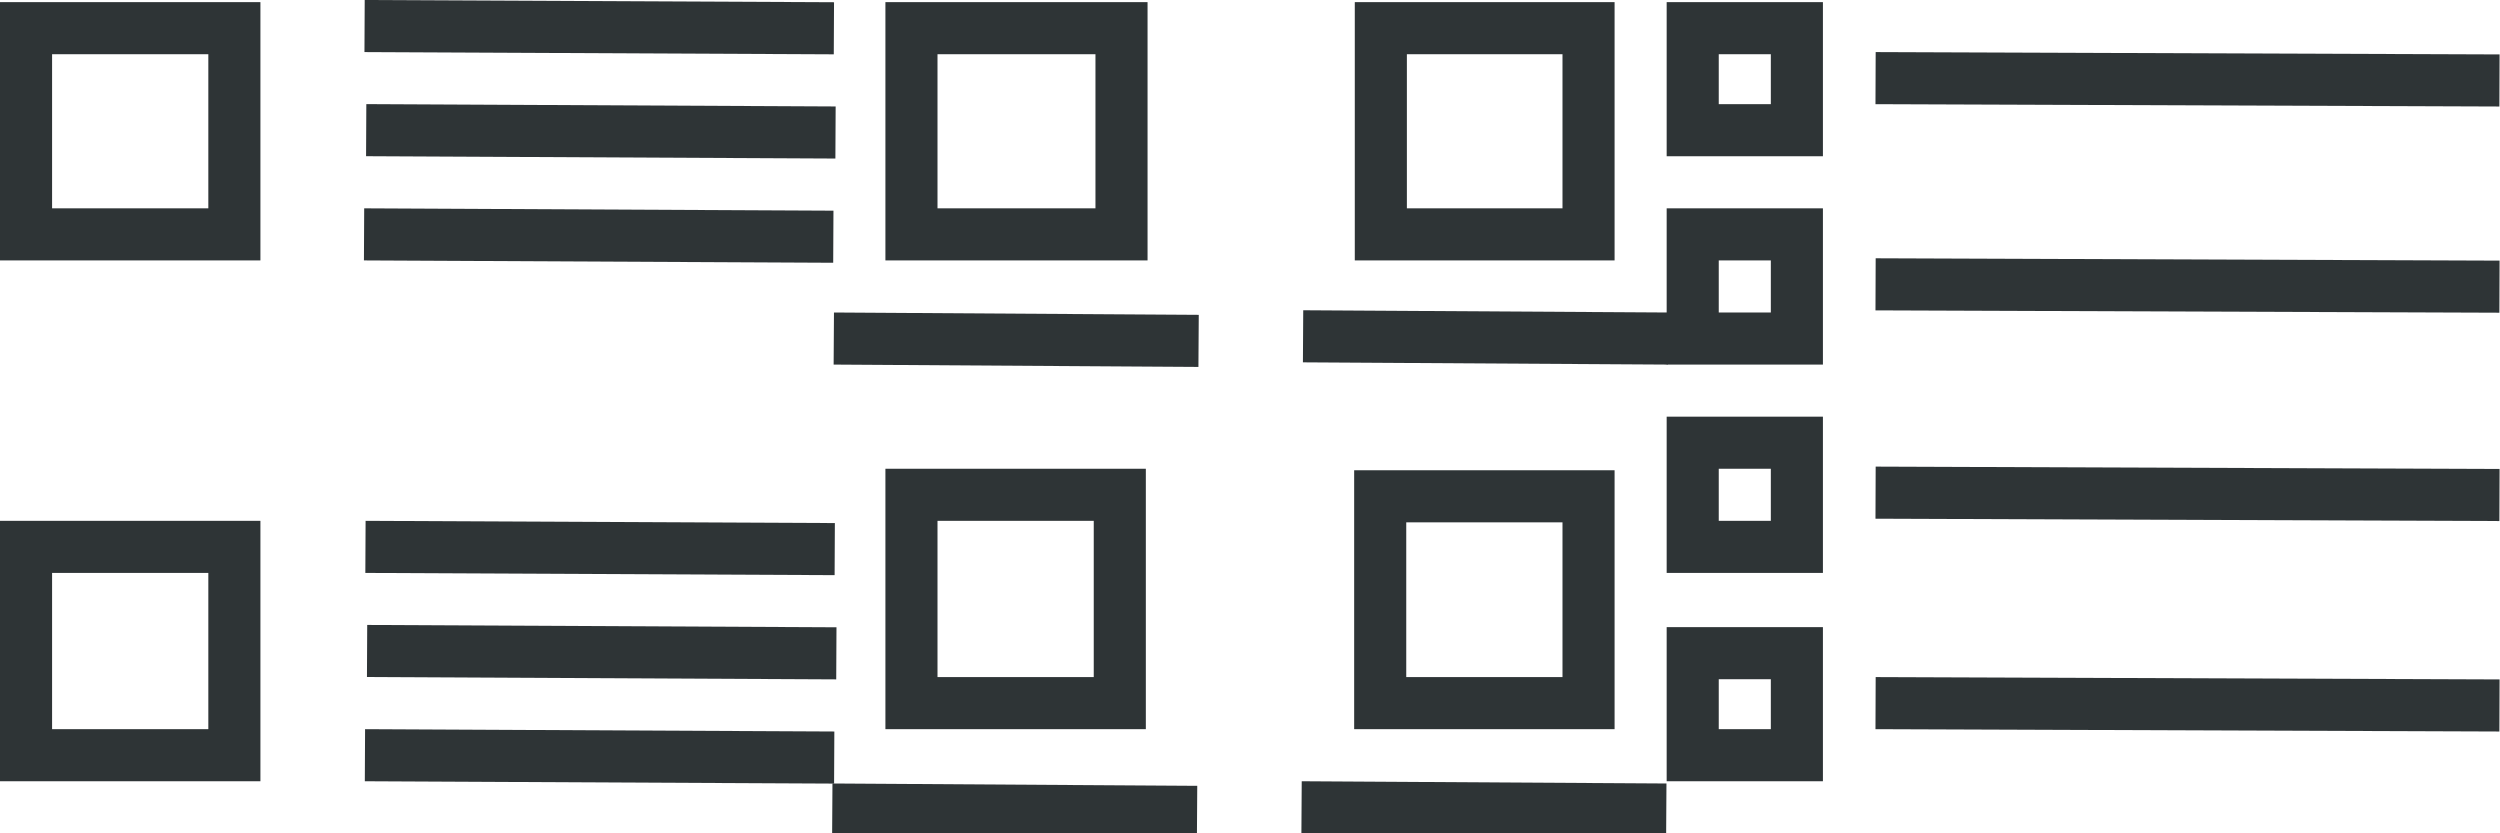 <?xml version="1.0" encoding="UTF-8" standalone="no"?>
<!-- Created with Inkscape (http://www.inkscape.org/) -->
<svg
   xmlns:dc="http://purl.org/dc/elements/1.1/"
   xmlns:cc="http://creativecommons.org/ns#"
   xmlns:rdf="http://www.w3.org/1999/02/22-rdf-syntax-ns#"
   xmlns:svg="http://www.w3.org/2000/svg"
   xmlns="http://www.w3.org/2000/svg"
   xmlns:sodipodi="http://sodipodi.sourceforge.net/DTD/sodipodi-0.dtd"
   xmlns:inkscape="http://www.inkscape.org/namespaces/inkscape"
   width="48"
   height="16"
   id="svg3270"
   sodipodi:version="0.32"
   inkscape:version="0.46"
   version="1.0"
   sodipodi:docname="DetailIconList_16.svg"
   inkscape:output_extension="org.inkscape.output.svg.inkscape"
   inkscape:export-filename="/Users/lse/Sites/BambusONE/System/Icons/sprites/DetailIconList_16.png"
   inkscape:export-xdpi="90"
   inkscape:export-ydpi="90">
  <defs
     id="defs3272">
    <inkscape:perspective
       sodipodi:type="inkscape:persp3d"
       inkscape:vp_x="0 : 8 : 1"
       inkscape:vp_y="0 : 1000 : 0"
       inkscape:vp_z="16 : 8 : 1"
       inkscape:persp3d-origin="8 : 5.3333333 : 1"
       id="perspective3278" />
  </defs>
  <sodipodi:namedview
     id="base"
     pagecolor="#ffffff"
     bordercolor="#666666"
     borderopacity="1.0"
     inkscape:pageopacity="0.0"
     inkscape:pageshadow="2"
     inkscape:zoom="31.392433"
     inkscape:cx="42.992193"
     inkscape:cy="6.7354891"
     inkscape:current-layer="layer1"
     showgrid="true"
     inkscape:grid-bbox="true"
     inkscape:document-units="px"
     inkscape:snap-bbox="true"
     inkscape:snap-nodes="false"
     inkscape:bbox-paths="true"
     inkscape:bbox-nodes="true"
     objecttolerance="2"
     gridtolerance="2"
     guidetolerance="2"
     showguides="true"
     inkscape:guide-bbox="true"
     inkscape:window-width="1177"
     inkscape:window-height="911"
     inkscape:window-x="396"
     inkscape:window-y="181">
    <inkscape:grid
       type="xygrid"
       id="grid3280"
       visible="true"
       enabled="true" />
  </sodipodi:namedview>
  <g
     id="layer1"
     inkscape:label="Layer 1"
     inkscape:groupmode="layer">
    <rect
       style="opacity:1;fill:none;fill-opacity:1;stroke:#2e3436;stroke-width:1;stroke-linejoin:miter;stroke-miterlimit:5.4;stroke-dasharray:none;stroke-opacity:1"
       id="rect3282"
       width="4"
       height="3.959"
       x="0.5"
       y="0.541"
       ry="1.979"
       rx="0" />
    <rect
       style="opacity:1;fill:none;fill-opacity:1;stroke:#2e3436;stroke-width:1;stroke-linejoin:miter;stroke-miterlimit:5.4;stroke-dasharray:none;stroke-opacity:1"
       id="rect3286"
       width="4"
       height="4"
       x="0.5"
       y="10.5"
       ry="2"
       rx="0" />
    <path
       style="fill:none;fill-rule:evenodd;stroke:#2e3436;stroke-width:1px;stroke-linecap:butt;stroke-linejoin:miter;stroke-opacity:1"
       d="M 7,0.5 L 16.011,0.543"
       id="path3288" />
    <path
       style="fill:none;fill-rule:evenodd;stroke:#2e3436;stroke-width:1px;stroke-linecap:butt;stroke-linejoin:miter;stroke-opacity:1"
       d="M 7.031,2.499 L 16.042,2.544"
       id="path3290" />
    <path
       style="fill:none;fill-rule:evenodd;stroke:#2e3436;stroke-width:1px;stroke-linecap:butt;stroke-linejoin:miter;stroke-opacity:1"
       d="M 6.99,4.5 L 16,4.545"
       id="path3292" />
    <path
       style="fill:none;fill-rule:evenodd;stroke:#2e3436;stroke-width:1px;stroke-linecap:butt;stroke-linejoin:miter;stroke-opacity:1"
       d="M 7.017,10.5 L 16.027,10.543"
       id="path3294" />
    <path
       style="fill:none;fill-rule:evenodd;stroke:#2e3436;stroke-width:1px;stroke-linecap:butt;stroke-linejoin:miter;stroke-opacity:1"
       d="M 7.048,12.499 L 16.058,12.544"
       id="path3296" />
    <path
       style="fill:none;fill-rule:evenodd;stroke:#2e3436;stroke-width:1px;stroke-linecap:butt;stroke-linejoin:miter;stroke-opacity:1"
       d="M 7.007,14.5 L 16.017,14.545"
       id="path3298" />
    <rect
       style="opacity:1;fill:none;fill-opacity:1;stroke:#2e3436;stroke-width:1;stroke-linejoin:miter;stroke-miterlimit:5.4;stroke-dasharray:none;stroke-opacity:1"
       id="rect3300"
       width="4.033"
       height="3.959"
       x="17.5"
       y="0.541"
       ry="1.979"
       rx="0" />
    <rect
       style="opacity:1;fill:none;fill-opacity:1;stroke:#2e3436;stroke-width:1;stroke-linejoin:miter;stroke-miterlimit:5.4;stroke-dasharray:none;stroke-opacity:1"
       id="rect3302"
       width="4"
       height="4"
       x="17.5"
       y="9.5"
       ry="2"
       rx="0" />
    <rect
       style="opacity:1;fill:none;fill-opacity:1;stroke:#2e3436;stroke-width:1;stroke-linejoin:miter;stroke-miterlimit:5.4;stroke-dasharray:none;stroke-opacity:1"
       id="rect3304"
       width="3.988"
       height="3.959"
       x="26.512"
       y="0.541"
       ry="1.979"
       rx="0" />
    <rect
       style="opacity:1;fill:none;fill-opacity:1;stroke:#2e3436;stroke-width:1;stroke-linejoin:miter;stroke-miterlimit:5.4;stroke-dasharray:none;stroke-opacity:1"
       id="rect3306"
       width="4"
       height="3.971"
       x="26.5"
       y="9.529"
       ry="1.985"
       rx="0" />
    <path
       style="fill:none;fill-rule:evenodd;stroke:#2e3436;stroke-width:1px;stroke-linecap:butt;stroke-linejoin:miter;stroke-opacity:1"
       d="M 36.011,1.5 L 47.99,1.545"
       id="path3817" />
    <rect
       style="opacity:1;fill:none;fill-opacity:1;stroke:#2e3436;stroke-width:1;stroke-linejoin:miter;stroke-miterlimit:5.4;stroke-dasharray:none;stroke-opacity:1"
       id="rect3819"
       width="2"
       height="1.959"
       x="32.5"
       y="0.541"
       ry="0.979"
       rx="0" />
    <path
       style="fill:none;fill-rule:evenodd;stroke:#2e3436;stroke-width:1px;stroke-linecap:butt;stroke-linejoin:miter;stroke-opacity:1"
       d="M 36.011,5.459 L 47.99,5.504"
       id="path3821" />
    <rect
       style="opacity:1;fill:none;fill-opacity:1;stroke:#2e3436;stroke-width:1;stroke-linejoin:miter;stroke-miterlimit:5.4;stroke-dasharray:none;stroke-opacity:1"
       id="rect3823"
       width="2"
       height="2"
       x="32.5"
       y="4.5"
       ry="1"
       rx="0" />
    <path
       style="fill:none;fill-rule:evenodd;stroke:#2e3436;stroke-width:1px;stroke-linecap:butt;stroke-linejoin:miter;stroke-opacity:1"
       d="M 36.011,9.459 L 47.99,9.504"
       id="path3825" />
    <rect
       style="opacity:1;fill:none;fill-opacity:1;stroke:#2e3436;stroke-width:1;stroke-linejoin:miter;stroke-miterlimit:5.4;stroke-dasharray:none;stroke-opacity:1"
       id="rect3827"
       width="2"
       height="2"
       x="32.5"
       y="8.5"
       ry="1"
       rx="0" />
    <path
       style="fill:none;fill-rule:evenodd;stroke:#2e3436;stroke-width:1px;stroke-linecap:butt;stroke-linejoin:miter;stroke-opacity:1"
       d="M 36.011,13.5 L 47.99,13.545"
       id="path3829" />
    <rect
       style="opacity:1;fill:none;fill-opacity:1;stroke:#2e3436;stroke-width:1;stroke-linejoin:miter;stroke-miterlimit:5.4;stroke-dasharray:none;stroke-opacity:1"
       id="rect3831"
       width="2"
       height="1.959"
       x="32.5"
       y="12.541"
       ry="0.979"
       rx="0" />
    <path
       style="fill:none;fill-rule:evenodd;stroke:#2e3436;stroke-width:1px;stroke-linecap:butt;stroke-linejoin:miter;stroke-opacity:1"
       d="M 16.009,6.5 L 23.013,6.545"
       id="path3873" />
    <path
       style="fill:none;fill-rule:evenodd;stroke:#2e3436;stroke-width:1px;stroke-linecap:butt;stroke-linejoin:miter;stroke-opacity:1"
       d="M 25.019,6.457 L 32.022,6.5"
       id="path3875" />
    <path
       style="fill:none;fill-rule:evenodd;stroke:#2e3436;stroke-width:1px;stroke-linecap:butt;stroke-linejoin:miter;stroke-opacity:1"
       d="M 15.98,15.543 L 22.984,15.588"
       id="path3877" />
    <path
       style="fill:none;fill-rule:evenodd;stroke:#2e3436;stroke-width:1px;stroke-linecap:butt;stroke-linejoin:miter;stroke-opacity:1"
       d="M 24.99,15.5 L 31.993,15.543"
       id="path3879" />
  </g>
</svg>
